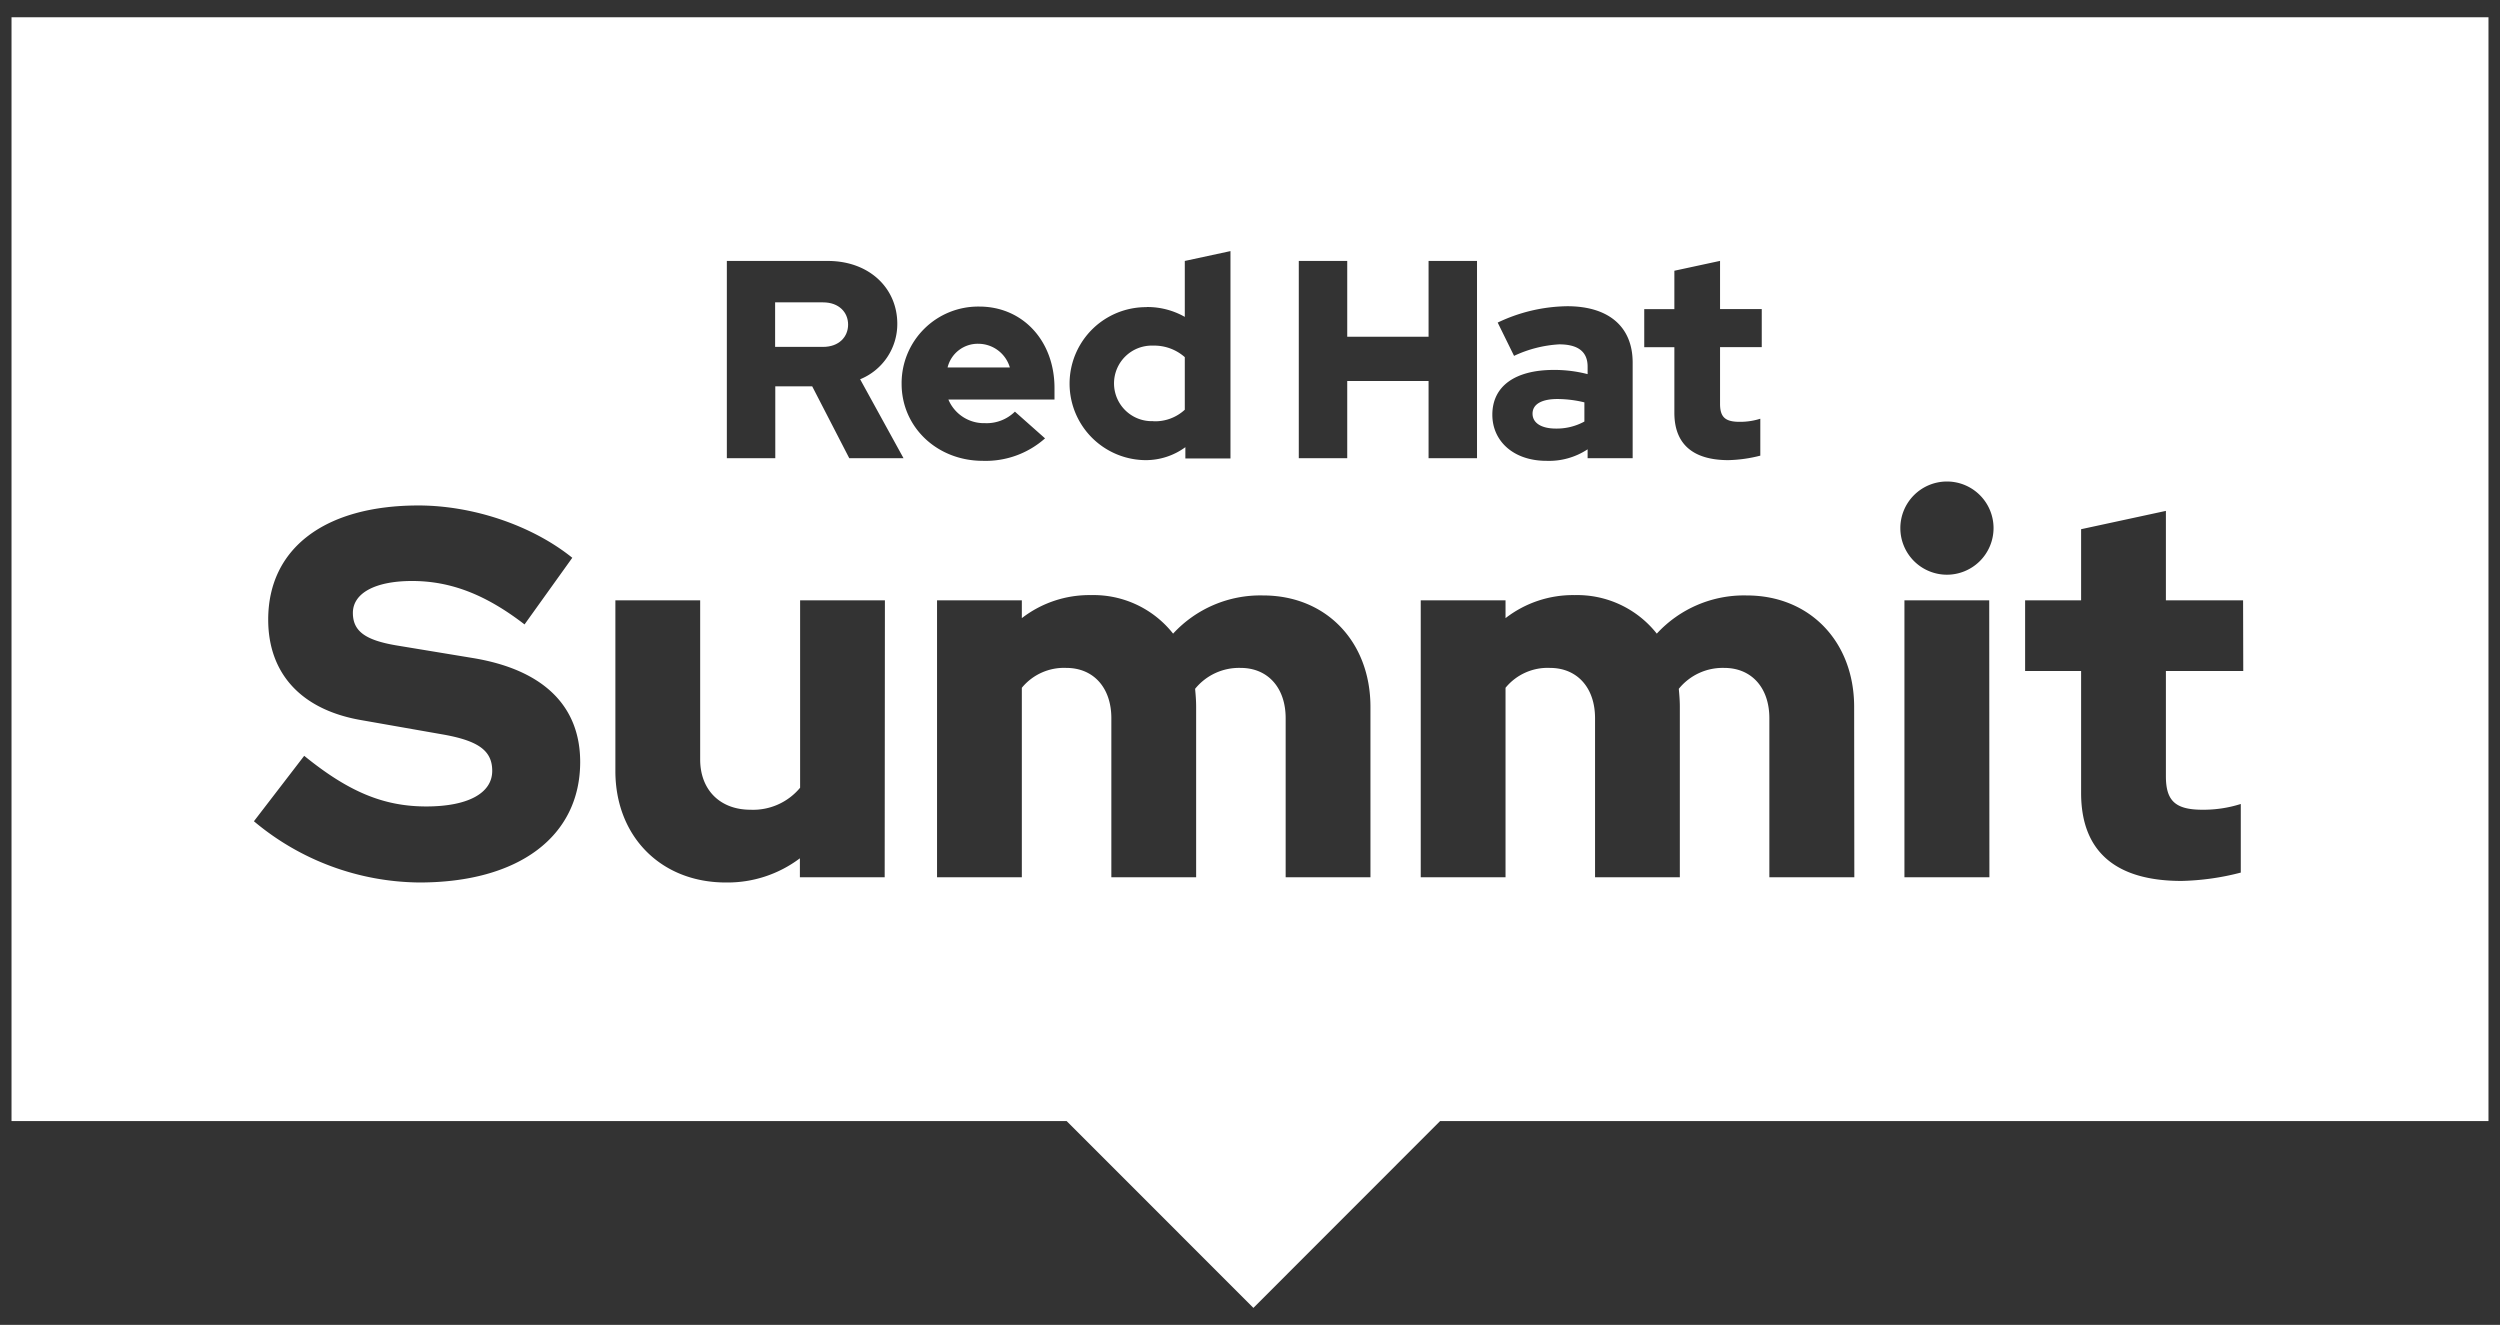 <svg id="Layer_1" data-name="Layer 1" xmlns="http://www.w3.org/2000/svg" viewBox="0 0 434 230"><rect x="0" y="0" width="434" height="230" fill="#333333" stroke="none"/><defs><style>.cls-1{fill:#fff;}</style></defs><title>Logo-Red_Hat-Summit-A-White-RGB</title><path class="cls-1" d="M169.88,59.68a5.39,5.39,0,0,0-5.38,4.11h10.81A5.72,5.72,0,0,0,169.88,59.68Z"/><path class="cls-1" d="M266.05,71.81c0,1.61,1.51,2.59,4.06,2.59a10,10,0,0,0,4.94-1.22V69.85a20.08,20.08,0,0,0-4.7-.58C267.76,69.27,266.05,70.1,266.05,71.81Z"/><path class="cls-1" d="M200.21,73.13a7.58,7.58,0,0,0,5.47-2V62a8,8,0,0,0-5.47-2,6.56,6.56,0,1,0,0,13.11Z"/><path class="cls-1" d="M2,3V194.62H185.17l32.42,32.43L250,194.62H432V3ZM285.44,53.66h5.23V47l7.93-1.71v8.36h7.24v6.61H298.6V70.1c0,2.35.93,3.13,3.42,3.13a11.56,11.56,0,0,0,3.57-.54V79.1a24.33,24.33,0,0,1-5.53.78c-6.06,0-9.39-2.69-9.39-8.22V60.27h-5.23Zm-14.77,6.12a21.17,21.17,0,0,0-7.83,2L260,56a28.77,28.77,0,0,1,12.08-2.84c7.1,0,11.35,3.48,11.35,9.79V79.54h-7.82V78a12.14,12.14,0,0,1-7.15,2c-5.77,0-9.39-3.47-9.39-8,0-5,4-7.78,10.67-7.78a23,23,0,0,1,5.87.73V63.64C275.61,61.05,273.94,59.78,270.67,59.78ZM225.47,45.3h8.41V58.46H248V45.3h8.41V79.54H248V66.14H233.88v13.4h-8.41Zm-26.39,8a13.16,13.16,0,0,1,6.6,1.71V45.3l7.93-1.71v36h-7.83V77.63a11.63,11.63,0,0,1-6.94,2.25,13.28,13.28,0,1,1,.24-26.56ZM72.8,153.2a45.23,45.23,0,0,1-28.72-10.63l8.73-11.36C60.53,137.48,66.62,140,74,140c7.18,0,11.45-2.27,11.45-6.18,0-3.55-2.45-5.27-8.81-6.36l-14-2.46c-10.36-1.81-16.08-8.08-16.08-17.44,0-12.36,9.81-19.81,26.08-19.81,9.45,0,19.72,3.45,26.71,9.08L91.06,108.4c-6.72-5.18-12.81-7.54-19.53-7.54-6.36,0-10.27,2.09-10.27,5.54,0,3.19,2.18,4.73,7.54,5.64L82,114.22c12.26,2,18.72,8.27,18.72,18.08C100.7,145.21,90.06,153.2,72.8,153.2Zm80.78-.91H138.86V149A20.85,20.85,0,0,1,126,153.2c-11.27,0-19.17-8-19.17-19.35V104.22h14.72v27.63c0,5.27,3.45,8.72,8.72,8.72a10.6,10.6,0,0,0,8.63-3.82V104.22h14.72Zm-6.15-72.75L141,67.07h-6.41V79.54h-8.41V45.3h17.51c7.24,0,12.08,4.74,12.08,10.91a10.35,10.35,0,0,1-6.45,9.63l7.53,13.7Zm9.09-12.91A13.3,13.3,0,0,1,170,53.22c7.53,0,13.06,5.92,13.06,14.14v2H164.64a6.7,6.7,0,0,0,6.36,4.1,7,7,0,0,0,5.19-2l5.23,4.64A15.51,15.51,0,0,1,170.61,80C162.69,80,156.52,74.16,156.52,66.63Zm81.39,85.66H223.19V124.67c0-5.27-3.09-8.72-7.81-8.72a9.81,9.81,0,0,0-7.91,3.63c.09,1,.18,2,.18,3.09v29.62H192.93V124.67c0-5.27-3.09-8.72-7.81-8.72a9.46,9.46,0,0,0-7.73,3.45v32.89H162.67V104.22h14.72v3.09a19.14,19.14,0,0,1,12-4A17.59,17.59,0,0,1,203.65,110a20.57,20.57,0,0,1,15.64-6.63c10.9,0,18.62,8,18.62,19.35Zm84,0H307.16V124.67c0-5.27-3.09-8.72-7.82-8.72a9.79,9.79,0,0,0-7.9,3.63c.09,1,.18,2,.18,3.09v29.62H276.9V124.67c0-5.27-3.09-8.72-7.82-8.72a9.44,9.44,0,0,0-7.72,3.45v32.89H246.64V104.22h14.72v3.09a19.1,19.1,0,0,1,12-4A17.61,17.61,0,0,1,287.62,110a20.56,20.56,0,0,1,15.63-6.63c10.91,0,18.63,8,18.63,19.35Zm23.45,0H330.61V104.22h14.72ZM338,99.77a8.09,8.09,0,1,1,8.08-8.09A8.1,8.1,0,0,1,338,99.77Zm51.43,16.72H376v18.27c0,4.27,1.64,5.81,6.36,5.81a21.38,21.38,0,0,0,6.64-1v11.91a44.25,44.25,0,0,1-10.27,1.45c-11.54,0-17.45-5.18-17.45-15.27V116.49h-9.72V104.22h9.72V91.87L376,88.69v15.53H389.4Z"/><path class="cls-1" d="M142.88,52.49h-8.32v7.73h8.32c2.79,0,4.35-1.76,4.35-3.87S145.67,52.49,142.88,52.49Z"/></svg>